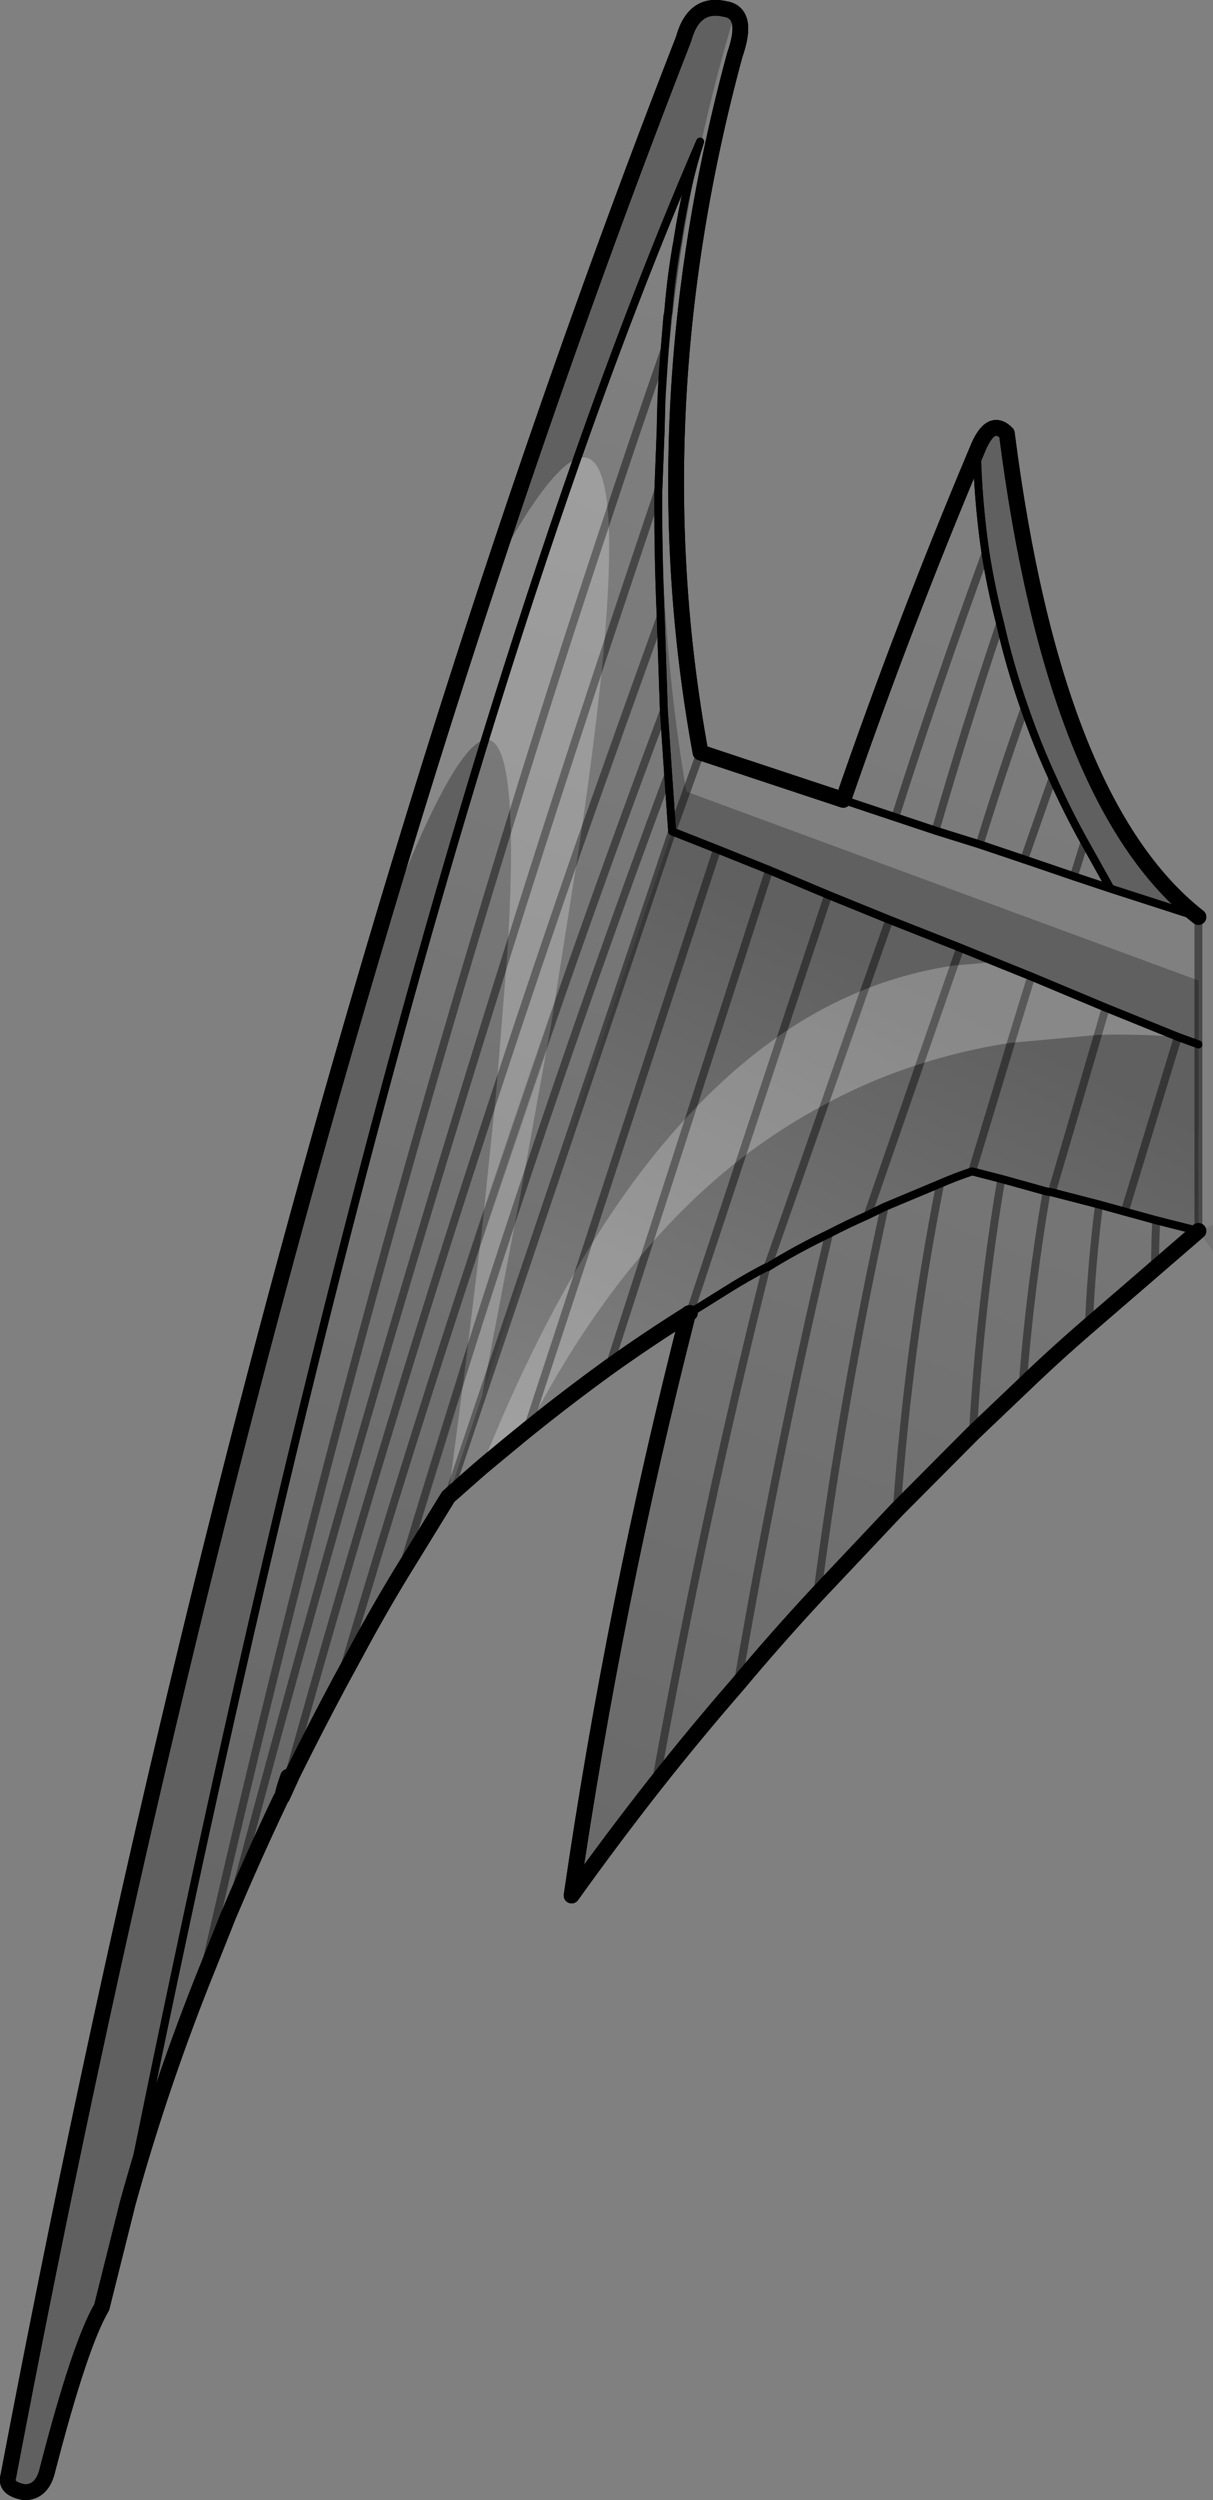 <?xml version="1.0" encoding="UTF-8" standalone="no"?>
<svg xmlns:xlink="http://www.w3.org/1999/xlink" height="316.95px" width="153.85px" xmlns="http://www.w3.org/2000/svg">
  <rect width="100%" height="100%" fill="#808080" stroke="none"/>
  <g transform="matrix(1.0, 0.0, 0.0, 1.0, -59.05, -40.95)">
    <path d="M95.6 266.2 L95.65 266.1 95.95 266.3 95.6 266.2" fill="#cccccc" fill-rule="evenodd" stroke="none"/>
    <path d="M182.95 98.1 Q184.65 93.75 186.75 95.9 192.75 142.85 211.05 157.2 L199.9 153.6 196.6 147.7 Q194.35 143.65 192.55 139.6 190.55 135.25 189.0 130.75 187.1 125.35 185.9 120.0 184.75 115.5 184.05 111.1 183.1 104.6 182.95 98.1 M211.05 165.25 L211.05 173.35 208.45 172.4 199.3 168.7 189.85 164.75 180.85 161.1 171.85 157.55 164.1 154.4 156.6 151.25 150.0 148.6 144.3 146.35 143.8 139.2 143.25 131.05 142.85 119.15 Q142.5 111.3 142.55 104.1 L143.0 104.1 Q142.95 122.65 146.1 141.3 L144.3 146.35 146.1 141.3 211.05 165.25 M75.25 320.25 L71.95 333.45 Q69.2 338.1 65.1 353.95 64.45 356.9 62.15 356.9 59.65 356.45 60.1 354.9 93.25 180.6 145.75 45.9 147.05 41.15 151.05 42.1 151.8 42.2 152.25 42.65 149.8 50.75 148.0 58.95 L147.85 58.9 Q110.55 145.2 75.25 320.25" fill="#000000" fill-opacity="0.251" fill-rule="evenodd" stroke="none"/>
    <path d="M211.05 197.0 L212.9 196.2 212.9 199.55 211.05 197.0" fill="url(#gradient0)" fill-rule="evenodd" stroke="none"/>
    <path d="M211.05 197.0 L205.55 201.75 197.15 209.0 Q192.8 212.75 188.75 216.65 L182.45 222.65 172.8 232.35 162.7 243.05 Q157.45 248.7 152.6 254.5 147.25 260.65 142.2 267.05 136.7 274.05 131.55 281.25 136.95 244.15 146.3 207.55 146.35 207.45 146.55 207.4 L151.2 204.5 Q153.65 202.95 156.25 201.6 L156.4 201.6 Q160.2 199.25 164.2 197.35 166.6 196.1 169.1 195.0 L171.25 193.95 178.3 191.0 Q180.25 190.15 182.35 189.45 L186.05 190.4 191.8 192.0 192.45 192.1 198.45 193.65 201.7 194.55 205.7 195.65 211.05 197.0 M115.9 230.7 L109.9 240.45 Q106.95 245.3 104.3 250.25 L102.15 254.2 Q99.05 260.0 96.1 265.95 L95.95 266.3 95.65 266.1 95.6 266.2 Q95.15 267.4 94.85 268.7 L94.65 269.0 Q91.3 276.05 88.25 283.25 L88.05 283.7 87.3 285.6 84.6 292.35 Q79.15 306.15 75.25 320.25 110.55 145.2 147.85 58.9 146.1 64.3 145.0 71.3 L145.0 71.35 Q144.2 75.6 143.8 80.55 L143.7 81.05 143.35 85.25 142.95 91.55 142.95 91.7 142.85 95.35 142.55 103.15 142.55 104.1 Q142.5 111.3 142.85 119.15 L143.25 131.05 143.8 139.2 144.3 146.35 115.9 230.7 M166.0 142.35 Q173.7 120.05 182.95 98.1 183.1 104.6 184.05 111.1 184.75 115.5 185.9 120.0 187.1 125.35 189.0 130.75 190.55 135.25 192.55 139.6 194.35 143.65 196.6 147.7 L199.9 153.6 195.25 152.05 188.95 149.9 183.3 148.0 177.7 146.25 172.6 144.55 166.0 142.35 M184.05 111.1 Q178.0 127.6 172.6 144.55 178.0 127.6 184.05 111.1 M189.0 130.75 Q186.0 139.25 183.3 148.0 186.0 139.25 189.0 130.75 M185.9 120.0 Q181.55 132.95 177.7 146.25 181.55 132.95 185.9 120.0 M192.55 139.6 L188.95 149.9 192.55 139.6 M196.6 147.7 L195.25 152.05 196.6 147.7 M162.7 243.05 Q166.0 217.85 171.25 193.95 166.0 217.85 162.7 243.05 M152.6 254.5 Q157.55 225.45 164.2 197.35 157.55 225.45 152.6 254.5 M172.8 232.35 Q174.3 211.2 178.3 191.0 174.3 211.2 172.8 232.35 M84.6 292.35 Q109.35 183.35 143.35 85.25 109.35 183.35 84.6 292.35 M88.25 283.25 Q112.2 192.7 142.55 103.15 112.2 192.7 88.25 283.25 M156.25 201.6 Q148.2 233.7 142.2 267.05 148.2 233.7 156.25 201.6 M142.85 119.15 Q116.5 191.3 95.65 266.1 116.5 191.3 142.85 119.15 M191.8 192.0 Q189.7 204.25 188.75 216.65 189.7 204.25 191.8 192.0 M186.05 190.4 Q183.4 206.15 182.45 222.65 183.4 206.15 186.05 190.4 M102.15 254.2 Q120.7 191.3 143.25 131.05 120.7 191.3 102.15 254.2 M109.9 240.45 Q125.45 188.5 143.8 139.2 125.45 188.5 109.9 240.45 M205.55 201.75 Q205.55 198.6 205.7 195.65 205.55 198.6 205.55 201.75 M197.15 209.0 Q197.5 201.1 198.45 193.65 197.5 201.1 197.15 209.0" fill="url(#gradient1)" fill-rule="evenodd" stroke="none"/>
    <path d="M211.05 173.35 L211.05 197.0 205.7 195.65 201.7 194.55 198.45 193.65 192.45 192.1 191.8 192.0 186.05 190.4 182.35 189.45 189.85 164.75 199.3 168.7 208.45 172.4 211.05 173.35 M146.3 207.55 Q141.2 210.75 136.3 214.25 131.05 218.05 125.9 222.2 120.85 226.2 115.9 230.7 L144.3 146.35 150.0 148.6 156.6 151.25 164.1 154.4 171.85 157.55 180.85 161.1 189.85 164.75 182.35 189.45 Q180.25 190.15 178.3 191.0 L171.25 193.95 169.1 195.0 Q166.6 196.1 164.2 197.35 160.2 199.25 156.4 201.6 L156.25 201.6 Q153.65 202.95 151.2 204.5 L146.55 207.4 Q146.35 207.45 146.3 207.55 M199.3 168.7 L192.45 192.1 199.3 168.7 M208.45 172.4 L201.7 194.55 208.45 172.4 M169.1 195.0 L180.85 161.1 169.1 195.0 M171.85 157.55 L156.4 201.6 171.85 157.55 M164.1 154.4 L146.55 207.4 164.1 154.4 M125.9 222.2 L150.0 148.6 125.9 222.2 M136.3 214.25 L156.6 151.25 136.3 214.25" fill="url(#gradient2)" fill-rule="evenodd" stroke="none"/>
    <path d="M143.35 85.25 L143.7 81.05 143.8 80.55 Q144.2 75.6 145.0 71.35 L145.0 71.3 Q146.1 64.3 147.85 58.9 L148.0 58.95 Q144.4 75.25 143.4 91.7 L143.2 95.45 143.0 104.1 142.55 104.1 142.55 103.15 142.85 95.35 142.95 91.7 142.95 91.55 143.35 85.25" fill="url(#gradient3)" fill-rule="evenodd" stroke="none"/>
    <path d="M182.95 98.1 Q183.1 104.6 184.05 111.1 184.75 115.5 185.9 120.0 187.1 125.35 189.0 130.75 190.55 135.25 192.55 139.6 194.35 143.65 196.6 147.7 L199.9 153.6 211.05 157.2 M166.0 142.35 L172.6 144.55 177.7 146.25 183.3 148.0 188.95 149.9 195.25 152.05 199.9 153.6 M144.3 146.35 L150.0 148.6 156.6 151.25 164.1 154.4 171.85 157.55 180.85 161.1 189.85 164.75 199.3 168.7 208.45 172.4 211.05 173.35 M178.3 191.0 L171.25 193.95 169.1 195.0 Q166.6 196.1 164.2 197.35 160.2 199.25 156.4 201.6 L156.25 201.6 Q153.65 202.95 151.2 204.5 L146.55 207.4 M182.35 189.45 L186.05 190.4 191.8 192.0 192.45 192.1 198.45 193.65 201.7 194.55 205.7 195.65 211.05 197.0 M182.35 189.45 Q180.25 190.15 178.3 191.0 M143.35 85.25 L143.7 81.05 143.8 80.55 Q144.2 75.6 145.0 71.35 L145.0 71.3 Q146.1 64.3 147.85 58.9 110.55 145.2 75.25 320.25 M142.55 103.15 L142.85 95.35 142.95 91.7 142.95 91.55 143.35 85.25 M142.55 104.1 Q142.5 111.3 142.85 119.15 L143.25 131.05 143.8 139.2 144.3 146.35 M142.55 104.1 L142.55 103.15" fill="none" stroke="#000000" stroke-linecap="round" stroke-linejoin="round" stroke-width="1.0"/>
    <path d="M211.05 157.2 L211.05 165.25 211.05 173.35 211.05 197.0 M172.6 144.55 Q178.0 127.6 184.05 111.1 M177.7 146.25 Q181.55 132.95 185.9 120.0 M183.3 148.0 Q186.0 139.25 189.0 130.75 M188.95 149.9 L192.55 139.6 M195.25 152.05 L196.6 147.7 M171.25 193.95 Q166.0 217.85 162.7 243.05 M164.2 197.35 Q157.55 225.45 152.6 254.5 M192.45 192.1 L199.3 168.7 M201.7 194.55 L208.45 172.4 M189.85 164.75 L182.35 189.45 M178.3 191.0 Q174.3 211.2 172.8 232.35 M180.85 161.1 L169.1 195.0 M146.1 141.3 L147.9 136.35 M143.35 85.25 Q109.35 183.35 84.6 292.35 M144.3 146.35 L146.1 141.3 M142.55 103.15 Q112.2 192.7 88.25 283.25 M156.4 201.6 L171.85 157.55 M146.55 207.4 L164.1 154.4 M95.65 266.1 L95.6 266.2 M95.65 266.1 Q116.5 191.3 142.85 119.15 M142.2 267.05 Q148.2 233.7 156.25 201.6 M144.3 146.35 L115.9 230.7 M143.8 139.2 Q125.45 188.5 109.9 240.45 M143.25 131.05 Q120.7 191.3 102.15 254.2 M182.45 222.65 Q183.4 206.15 186.05 190.4 M188.75 216.65 Q189.7 204.25 191.8 192.0 M156.6 151.25 L136.3 214.25 M150.0 148.6 L125.9 222.2 M198.45 193.65 Q197.5 201.1 197.15 209.0 M205.7 195.65 Q205.55 198.6 205.55 201.75" fill="none" stroke="#000000" stroke-linecap="round" stroke-linejoin="round" stroke-opacity="0.251" stroke-width="1.0"/>
    <path d="M182.95 98.1 Q184.65 93.75 186.75 95.9 192.75 142.85 211.05 157.2 M211.05 197.0 L205.55 201.75 197.15 209.0 Q192.8 212.75 188.75 216.65 L182.45 222.65 172.8 232.35 162.7 243.05 Q157.45 248.7 152.6 254.5 147.25 260.65 142.2 267.05 136.7 274.05 131.55 281.25 136.95 244.15 146.3 207.55 141.2 210.75 136.3 214.25 131.05 218.05 125.9 222.2 120.85 226.2 115.9 230.7 L109.9 240.45 Q106.95 245.3 104.3 250.25 L102.15 254.2 Q99.05 260.0 96.1 265.95 L95.95 266.3 94.85 268.7 94.65 269.0 Q91.3 276.05 88.25 283.25 L88.05 283.7 87.3 285.6 84.6 292.35 Q79.15 306.15 75.25 320.25 L71.95 333.45 Q69.2 338.1 65.1 353.95 64.45 356.9 62.15 356.9 59.65 356.45 60.1 354.9 93.25 180.6 145.75 45.9 147.05 41.15 151.05 42.1 151.8 42.2 152.25 42.65 153.65 43.9 152.25 47.9 140.0 93.1 147.9 136.35 L166.0 142.35 Q173.7 120.05 182.95 98.1 M146.3 207.55 Q146.35 207.45 146.55 207.4 M95.6 266.2 Q95.15 267.4 94.85 268.7" fill="none" stroke="#000000" stroke-linecap="round" stroke-linejoin="round" stroke-width="2.0"/>
    <path d="M125.9 222.2 L120.1 227.0 Q126.15 211.85 133.1 200.3 139.5 189.6 146.7 182.0 152.25 176.1 158.25 172.0 163.3 168.55 168.7 166.4 174.2 164.2 180.05 163.35 L175.7 175.85 180.05 163.35 185.25 162.9 189.85 164.75 199.3 168.7 208.45 172.4 Q203.25 172.0 198.3 172.15 L187.25 173.15 189.85 164.75 187.25 173.15 Q181.3 174.05 175.7 175.85 169.4 177.85 163.6 181.0 L168.7 166.4 163.6 181.0 Q158.05 183.95 153.0 187.85 L158.25 172.0 153.0 187.85 Q146.7 192.75 141.15 199.2 L146.7 182.0 141.15 199.2 Q132.7 208.95 125.9 222.2 L133.1 200.3 125.9 222.2 M106.15 162.45 Q113.45 137.65 121.3 113.95 128.5 100.45 132.25 99.1 135.6 97.85 136.2 106.4 136.6 112.65 135.55 124.15 134.6 134.1 132.55 148.0 L128.95 170.85 125.05 192.45 120.2 217.9 115.9 230.7 118.1 213.95 120.2 196.65 122.0 179.25 123.4 161.75 Q124.05 151.4 123.8 145.05 129.8 125.5 136.2 106.4 129.8 125.5 123.8 145.05 123.4 134.25 120.55 134.75 126.4 115.8 132.25 99.1 126.4 115.8 120.55 134.75 116.2 135.45 106.15 162.45 M199.3 168.7 L198.3 172.15 199.3 168.7 M135.55 124.15 Q129.3 142.9 123.4 161.75 129.3 142.9 135.55 124.15 M122.0 179.25 Q127.15 163.55 132.55 148.0 127.15 163.55 122.0 179.25 M128.95 170.85 L120.2 196.65 128.95 170.85 M118.1 213.95 Q121.5 203.1 125.05 192.45 121.5 203.1 118.1 213.95" fill="#ffffff" fill-opacity="0.251" fill-rule="evenodd" stroke="none"/>
    <path d="M132.25 99.1 Q140.0 77.05 147.85 58.9 146.1 64.3 145.0 71.3 L145.0 71.35 Q144.2 75.6 143.8 80.55 L143.7 81.05 143.35 85.25 Q142.9 90.0 142.85 95.35 L142.55 103.15 Q142.5 110.75 142.85 119.15 L143.25 131.05 143.8 139.2 144.3 146.35 150.0 148.6 156.6 151.25 164.1 154.4 171.85 157.55 180.85 161.1 185.25 162.9 189.85 164.75 199.3 168.7 208.45 172.4 211.05 173.35 M182.95 98.1 Q183.1 104.6 184.05 111.1 184.75 115.5 185.9 120.0 187.1 125.35 189.0 130.75 190.55 135.25 192.55 139.6 194.35 143.65 196.6 147.7 L199.9 153.6 211.05 157.2 M199.9 153.6 L195.25 152.05 188.95 149.9 183.3 148.0 177.7 146.25 172.6 144.55 166.0 142.35 M201.7 194.55 L205.7 195.65 211.05 197.0 M182.35 189.45 L186.05 190.4 191.8 192.0 192.45 192.1 198.45 193.65 201.7 194.55 M156.4 201.6 Q160.2 199.25 164.2 197.35 166.6 196.1 169.1 195.0 L171.25 193.95 178.3 191.0 Q180.25 190.15 182.35 189.45 M132.25 99.1 Q126.4 115.8 120.55 134.75 97.5 209.85 75.25 320.25 M156.4 201.6 L156.25 201.6 Q153.65 202.95 151.2 204.5 L146.55 207.4" fill="none" stroke="#000000" stroke-linecap="round" stroke-linejoin="round" stroke-width="1.0"/>
    <path d="M211.05 157.2 L211.05 173.35 211.05 197.0 M144.3 146.35 L147.9 136.35 M183.3 148.0 Q186.0 139.25 189.0 130.75 M185.9 120.0 Q181.55 132.95 177.7 146.25 M172.6 144.55 Q178.0 127.6 184.05 111.1 M198.3 172.15 L199.3 168.7 M208.45 172.4 L201.7 194.55 M189.85 164.75 L187.25 173.15 182.35 189.45 M192.45 192.1 L198.3 172.15 M171.85 157.55 L168.7 166.4 163.6 181.0 156.4 201.6 M180.05 163.35 L180.85 161.1 M164.1 154.4 L158.25 172.0 153.0 187.85 146.55 207.4 M175.7 175.85 L180.05 163.35 M169.1 195.0 L175.7 175.85 M198.45 193.65 Q197.5 201.1 197.15 209.0 M192.55 139.6 L188.95 149.9 M195.25 152.05 L196.6 147.7 M132.55 148.0 L142.85 119.15 M136.2 106.4 Q129.8 125.5 123.8 145.05 101.9 216.0 84.6 292.35 M123.4 161.75 Q129.3 142.9 135.55 124.15 L142.55 103.15 M125.05 192.45 Q134.05 165.4 143.8 139.2 M123.4 161.75 Q104.35 222.25 88.25 283.25 M146.7 182.0 L156.6 151.25 M150.0 148.6 L133.1 200.3 125.9 222.2 M156.25 201.6 Q148.2 233.7 142.2 267.05 M143.25 131.05 Q135.85 150.8 128.95 170.85 L120.2 196.65 Q110.7 225.1 102.15 254.2 M132.55 148.0 Q127.15 163.55 122.0 179.25 107.85 222.2 95.65 266.1 L95.6 266.2 M136.2 106.4 Q139.7 95.75 143.35 85.25 M136.3 214.25 L141.15 199.2 146.7 182.0 M115.9 230.7 L120.2 217.9 144.3 146.35 M125.05 192.45 Q121.5 203.1 118.1 213.95 L109.9 240.45 M205.55 201.75 Q205.55 198.6 205.7 195.65 M171.25 193.95 Q166.0 217.85 162.7 243.05 M172.8 232.35 Q174.3 211.2 178.3 191.0 M164.2 197.35 Q157.55 225.45 152.6 254.5 M186.05 190.4 Q183.4 206.15 182.45 222.65 M188.75 216.65 Q189.7 204.25 191.8 192.0" fill="none" stroke="#000000" stroke-linecap="round" stroke-linejoin="round" stroke-opacity="0.251" stroke-width="1.0"/>
    <path d="M121.3 113.95 Q132.95 78.75 145.75 45.9 147.05 41.15 151.05 42.1 154.1 42.6 152.25 47.9 140.0 93.1 147.9 136.35 L166.0 142.35 Q173.7 120.05 182.95 98.1 184.65 93.75 186.75 95.9 192.75 142.85 211.05 157.2 M211.05 197.0 L205.55 201.75 197.15 209.0 Q192.8 212.75 188.75 216.65 L182.45 222.65 172.8 232.35 162.7 243.05 Q157.45 248.7 152.6 254.5 147.25 260.65 142.2 267.05 136.7 274.05 131.55 281.25 136.95 244.15 146.3 207.55 141.2 210.75 136.3 214.25 131.05 218.05 125.9 222.2 L120.1 227.0 115.9 230.7 109.9 240.45 Q106.95 245.3 104.3 250.25 L102.15 254.2 Q99.05 260.0 96.1 265.95 L95.95 266.3 94.85 268.7 94.65 269.0 Q91.3 276.05 88.25 283.25 L88.05 283.7 87.3 285.6 84.6 292.35 Q79.15 306.15 75.25 320.25 L71.95 333.45 Q69.2 338.1 65.1 353.95 64.45 356.9 62.15 356.9 59.65 356.45 60.1 354.9 79.7 251.75 106.15 162.45 113.45 137.65 121.3 113.95 M146.55 207.4 Q146.35 207.45 146.3 207.55 M95.6 266.2 Q95.15 267.4 94.85 268.7" fill="none" stroke="#000000" stroke-linecap="round" stroke-linejoin="round" stroke-width="2.0"/>
  </g>
  <defs>
    <linearGradient gradientTransform="matrix(0.029, 0.169, -0.007, 0.002, 288.0, 212.45)" gradientUnits="userSpaceOnUse" id="gradient0" spreadMethod="pad" x1="-819.2" x2="819.2">
      <stop offset="0.0" stop-color="#000000" stop-opacity="0.0"/>
      <stop offset="1.0" stop-color="#000000" stop-opacity="0.251"/>
    </linearGradient>
    <linearGradient gradientTransform="matrix(-0.044, 0.16, -0.005, -0.002, 104.05, 209.4)" gradientUnits="userSpaceOnUse" id="gradient1" spreadMethod="pad" x1="-819.2" x2="819.2">
      <stop offset="0.0" stop-color="#000000" stop-opacity="0.0"/>
      <stop offset="1.0" stop-color="#000000" stop-opacity="0.251"/>
    </linearGradient>
    <linearGradient gradientTransform="matrix(0.014, -0.043, 0.004, 0.002, 134.4, 185.6)" gradientUnits="userSpaceOnUse" id="gradient2" spreadMethod="pad" x1="-819.2" x2="819.2">
      <stop offset="0.0" stop-color="#000000" stop-opacity="0.0"/>
      <stop offset="1.0" stop-color="#000000" stop-opacity="0.251"/>
    </linearGradient>
    <linearGradient gradientTransform="matrix(-0.051, 0.182, -0.019, -0.009, 113.1, 198.65)" gradientUnits="userSpaceOnUse" id="gradient3" spreadMethod="pad" x1="-819.2" x2="819.2">
      <stop offset="0.0" stop-color="#000000" stop-opacity="0.502"/>
      <stop offset="1.0" stop-color="#000000" stop-opacity="0.251"/>
    </linearGradient>
  </defs>
</svg>

